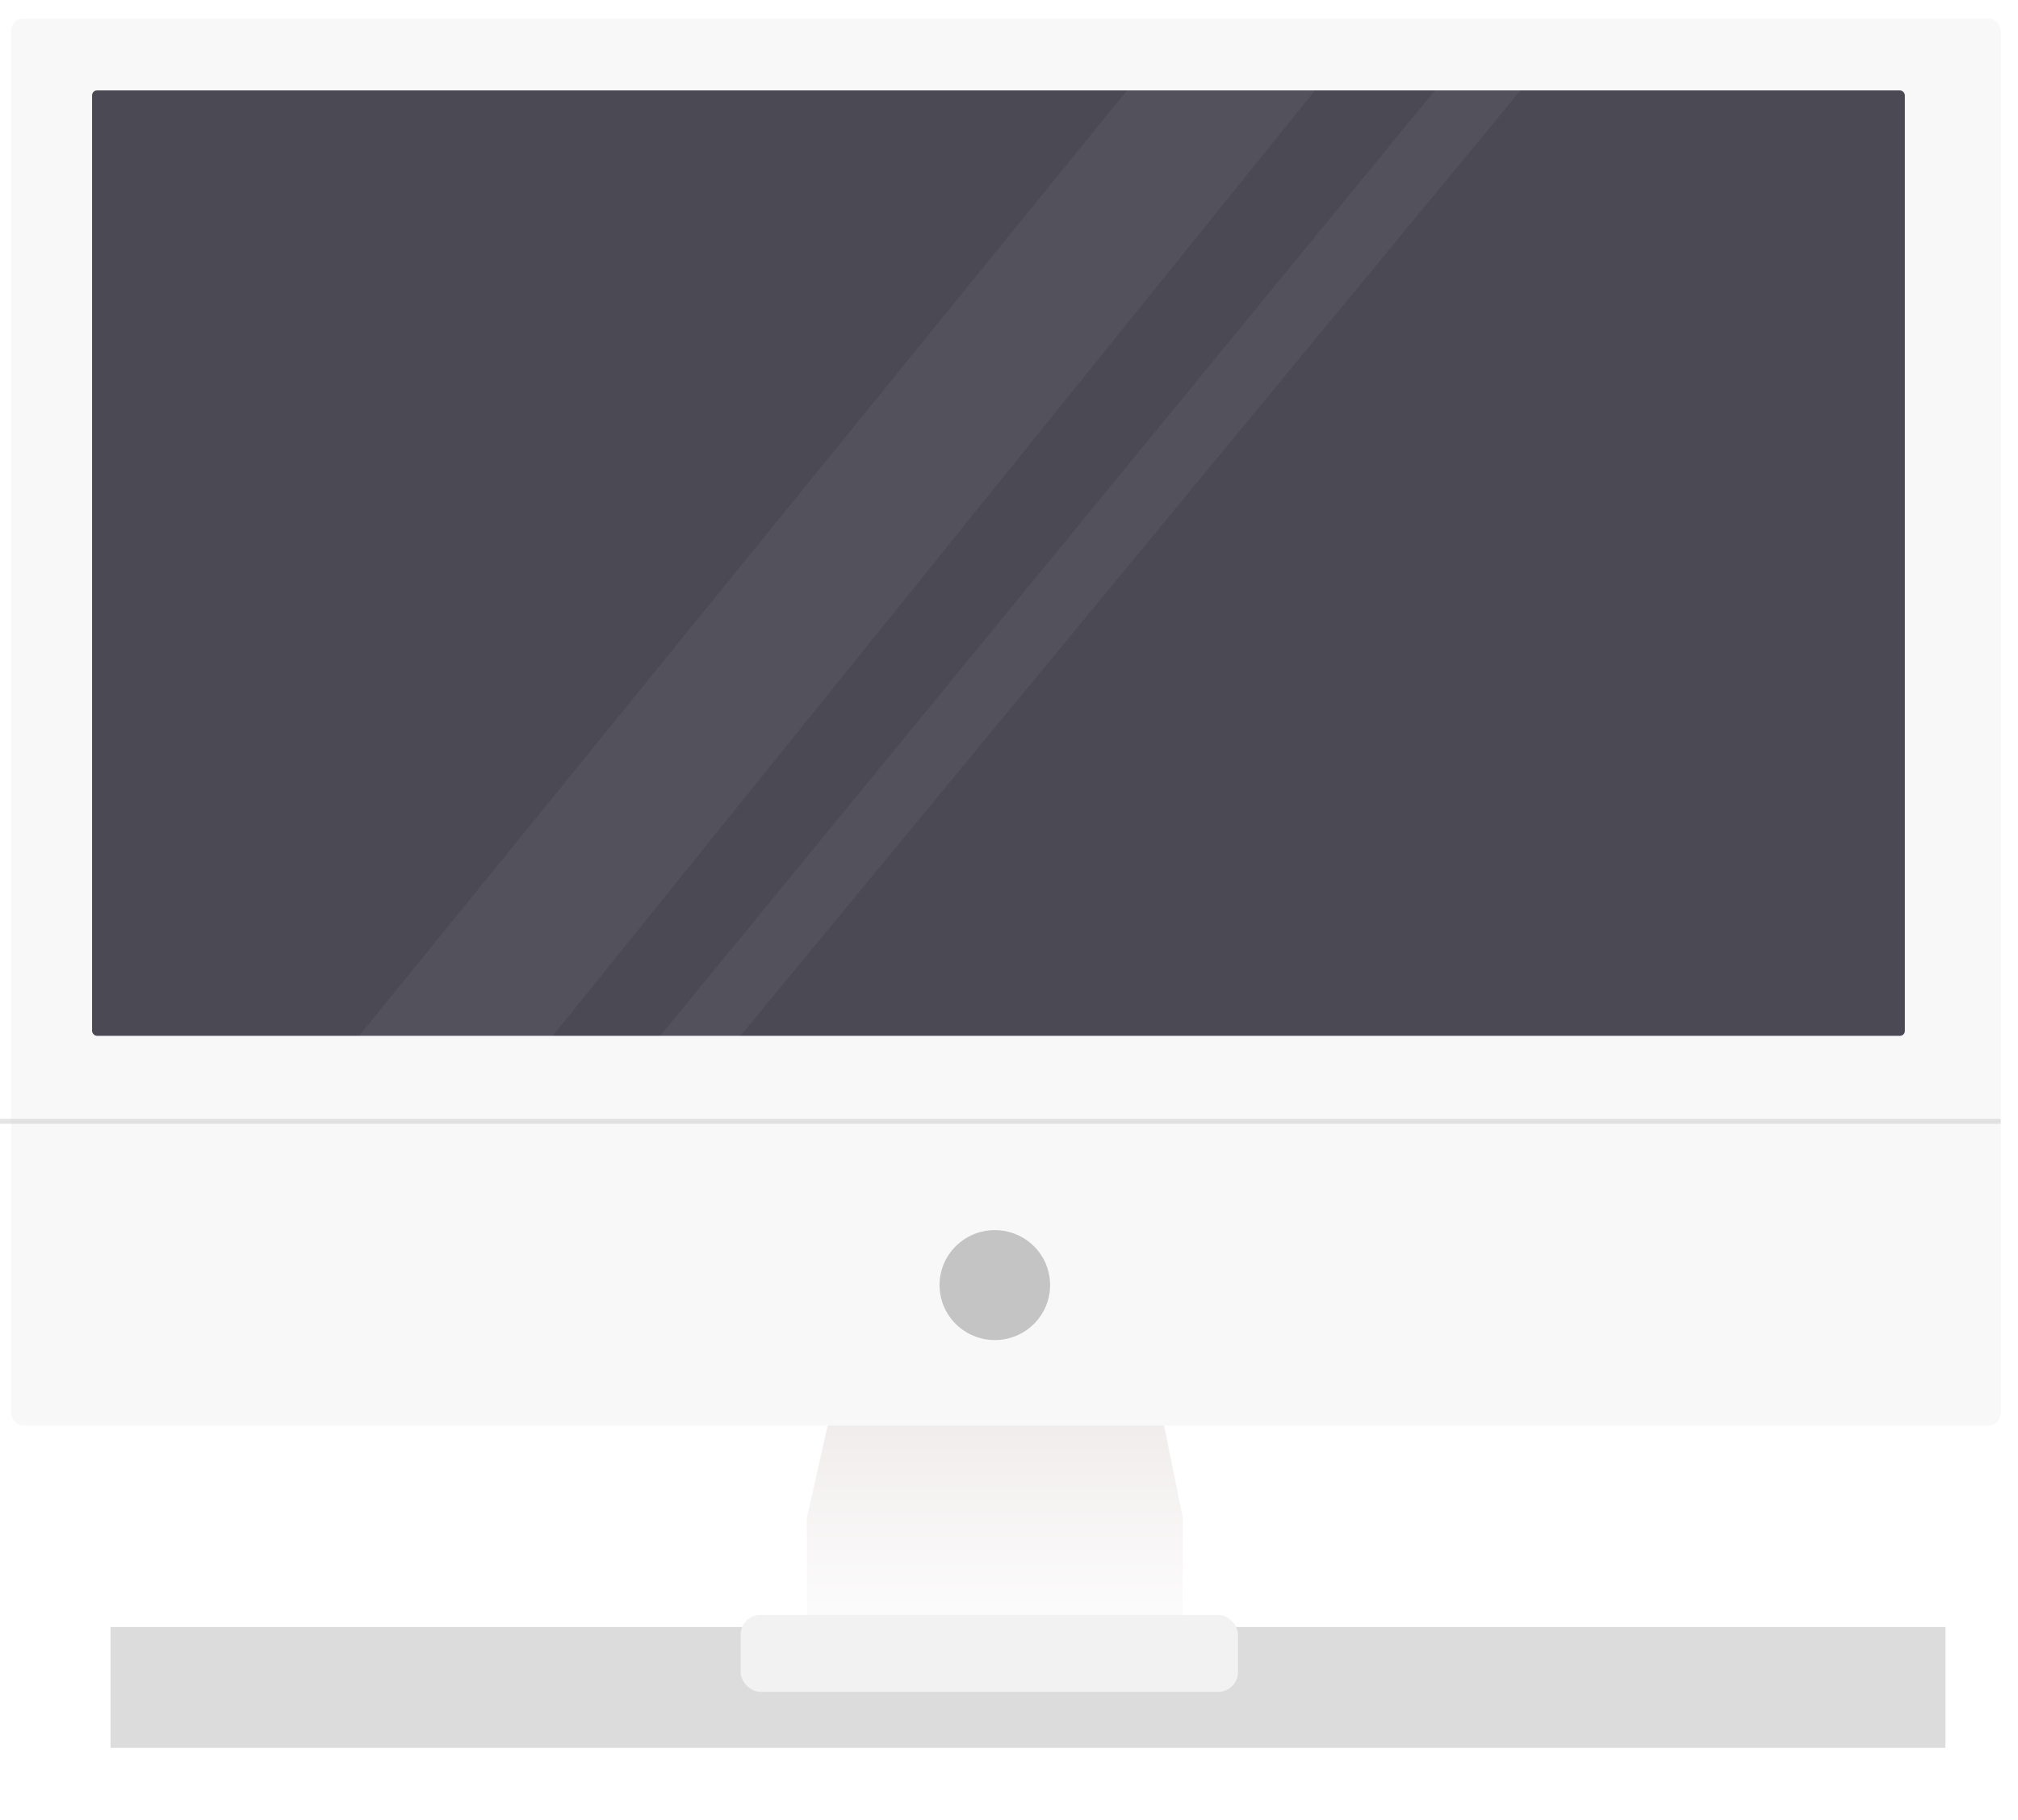 <svg width="817" height="737" viewBox="0 0 817 737" fill="none" xmlns="http://www.w3.org/2000/svg">
<g filter="url(#filter0_f_802:723)">
<rect x="44.752" y="658.78" width="742.873" height="48.963" fill="#C4C4C4" fill-opacity="0.59"/>
</g>
<g filter="url(#filter1_i_802:723)">
<path d="M326.685 610.517L342.872 538.598H464.272L478.84 610.517V667.683H326.685V610.517Z" fill="url(#paint0_linear_802:723)"/>
</g>
<g filter="url(#filter2_di_802:723)">
<rect x="4.475" y="4.451" width="805.525" height="569.756" rx="5" fill="#F8F8F8"/>
</g>
<g filter="url(#filter3_ii_802:723)">
<rect x="40.276" y="35.61" width="733.923" height="382.805" rx="2" fill="#4A4954"/>
</g>
<path d="M0 454.024H810" stroke="#CACACA" stroke-opacity="0.51" stroke-width="2"/>
<g filter="url(#filter4_i_802:723)">
<ellipse cx="402.762" cy="516.342" rx="22.376" ry="22.256" fill="#C4C4C4"/>
</g>
<g filter="url(#filter5_i_802:723)">
<rect x="299.834" y="649.878" width="201.381" height="31.159" rx="8" fill="#F2F2F2"/>
</g>
<path opacity="0.05" d="M585.397 31.159H620.08L296.751 423.084H264.306L585.397 31.159Z" fill="white"/>
<path opacity="0.05" d="M460.698 31.159H536.775L222.741 420.721L143.204 422.114L460.698 31.159Z" fill="white"/>
<defs>
<filter id="filter0_f_802:723" x="15.752" y="629.78" width="800.873" height="106.963" filterUnits="userSpaceOnUse" color-interpolation-filters="sRGB">
<feFlood flood-opacity="0" result="BackgroundImageFix"/>
<feBlend mode="normal" in="SourceGraphic" in2="BackgroundImageFix" result="shape"/>
<feGaussianBlur stdDeviation="14.5" result="effect1_foregroundBlur_802:723"/>
</filter>
<filter id="filter1_i_802:723" x="326.685" y="538.598" width="152.155" height="133.085" filterUnits="userSpaceOnUse" color-interpolation-filters="sRGB">
<feFlood flood-opacity="0" result="BackgroundImageFix"/>
<feBlend mode="normal" in="SourceGraphic" in2="BackgroundImageFix" result="shape"/>
<feColorMatrix in="SourceAlpha" type="matrix" values="0 0 0 0 0 0 0 0 0 0 0 0 0 0 0 0 0 0 127 0" result="hardAlpha"/>
<feOffset dy="4"/>
<feGaussianBlur stdDeviation="5"/>
<feComposite in2="hardAlpha" operator="arithmetic" k2="-1" k3="1"/>
<feColorMatrix type="matrix" values="0 0 0 0 0 0 0 0 0 0 0 0 0 0 0 0 0 0 0.19 0"/>
<feBlend mode="normal" in2="shape" result="effect1_innerShadow_802:723"/>
</filter>
<filter id="filter2_di_802:723" x="0.475" y="3.451" width="813.525" height="578.756" filterUnits="userSpaceOnUse" color-interpolation-filters="sRGB">
<feFlood flood-opacity="0" result="BackgroundImageFix"/>
<feColorMatrix in="SourceAlpha" type="matrix" values="0 0 0 0 0 0 0 0 0 0 0 0 0 0 0 0 0 0 127 0" result="hardAlpha"/>
<feOffset dy="4"/>
<feGaussianBlur stdDeviation="2"/>
<feComposite in2="hardAlpha" operator="out"/>
<feColorMatrix type="matrix" values="0 0 0 0 0 0 0 0 0 0 0 0 0 0 0 0 0 0 0.04 0"/>
<feBlend mode="normal" in2="BackgroundImageFix" result="effect1_dropShadow_802:723"/>
<feBlend mode="normal" in="SourceGraphic" in2="effect1_dropShadow_802:723" result="shape"/>
<feColorMatrix in="SourceAlpha" type="matrix" values="0 0 0 0 0 0 0 0 0 0 0 0 0 0 0 0 0 0 127 0" result="hardAlpha"/>
<feOffset dy="-1"/>
<feGaussianBlur stdDeviation="3.5"/>
<feComposite in2="hardAlpha" operator="arithmetic" k2="-1" k3="1"/>
<feColorMatrix type="matrix" values="0 0 0 0 0 0 0 0 0 0 0 0 0 0 0 0 0 0 0.25 0"/>
<feBlend mode="normal" in2="shape" result="effect2_innerShadow_802:723"/>
</filter>
<filter id="filter3_ii_802:723" x="36.276" y="32.61" width="740.923" height="389.805" filterUnits="userSpaceOnUse" color-interpolation-filters="sRGB">
<feFlood flood-opacity="0" result="BackgroundImageFix"/>
<feBlend mode="normal" in="SourceGraphic" in2="BackgroundImageFix" result="shape"/>
<feColorMatrix in="SourceAlpha" type="matrix" values="0 0 0 0 0 0 0 0 0 0 0 0 0 0 0 0 0 0 127 0" result="hardAlpha"/>
<feOffset dx="3" dy="4"/>
<feGaussianBlur stdDeviation="2"/>
<feComposite in2="hardAlpha" operator="arithmetic" k2="-1" k3="1"/>
<feColorMatrix type="matrix" values="0 0 0 0 0 0 0 0 0 0 0 0 0 0 0 0 0 0 0.25 0"/>
<feBlend mode="normal" in2="shape" result="effect1_innerShadow_802:723"/>
<feColorMatrix in="SourceAlpha" type="matrix" values="0 0 0 0 0 0 0 0 0 0 0 0 0 0 0 0 0 0 127 0" result="hardAlpha"/>
<feOffset dx="-6" dy="-3"/>
<feGaussianBlur stdDeviation="2"/>
<feComposite in2="hardAlpha" operator="arithmetic" k2="-1" k3="1"/>
<feColorMatrix type="matrix" values="0 0 0 0 0 0 0 0 0 0 0 0 0 0 0 0 0 0 0.25 0"/>
<feBlend mode="normal" in2="effect1_innerShadow_802:723" result="effect2_innerShadow_802:723"/>
</filter>
<filter id="filter4_i_802:723" x="380.387" y="494.085" width="44.752" height="48.512" filterUnits="userSpaceOnUse" color-interpolation-filters="sRGB">
<feFlood flood-opacity="0" result="BackgroundImageFix"/>
<feBlend mode="normal" in="SourceGraphic" in2="BackgroundImageFix" result="shape"/>
<feColorMatrix in="SourceAlpha" type="matrix" values="0 0 0 0 0 0 0 0 0 0 0 0 0 0 0 0 0 0 127 0" result="hardAlpha"/>
<feOffset dy="4"/>
<feGaussianBlur stdDeviation="2"/>
<feComposite in2="hardAlpha" operator="arithmetic" k2="-1" k3="1"/>
<feColorMatrix type="matrix" values="0 0 0 0 0 0 0 0 0 0 0 0 0 0 0 0 0 0 0.25 0"/>
<feBlend mode="normal" in2="shape" result="effect1_innerShadow_802:723"/>
</filter>
<filter id="filter5_i_802:723" x="299.834" y="649.878" width="201.381" height="35.159" filterUnits="userSpaceOnUse" color-interpolation-filters="sRGB">
<feFlood flood-opacity="0" result="BackgroundImageFix"/>
<feBlend mode="normal" in="SourceGraphic" in2="BackgroundImageFix" result="shape"/>
<feColorMatrix in="SourceAlpha" type="matrix" values="0 0 0 0 0 0 0 0 0 0 0 0 0 0 0 0 0 0 127 0" result="hardAlpha"/>
<feOffset dy="4"/>
<feGaussianBlur stdDeviation="2"/>
<feComposite in2="hardAlpha" operator="arithmetic" k2="-1" k3="1"/>
<feColorMatrix type="matrix" values="0 0 0 0 0.854 0 0 0 0 0.851 0 0 0 0 0.851 0 0 0 0.17 0"/>
<feBlend mode="normal" in2="shape" result="effect1_innerShadow_802:723"/>
</filter>
<linearGradient id="paint0_linear_802:723" x1="402.762" y1="538.598" x2="402.762" y2="667.683" gradientUnits="userSpaceOnUse">
<stop stop-color="#ECE6E6"/>
<stop offset="1" stop-color="white"/>
</linearGradient>
</defs>
</svg>
